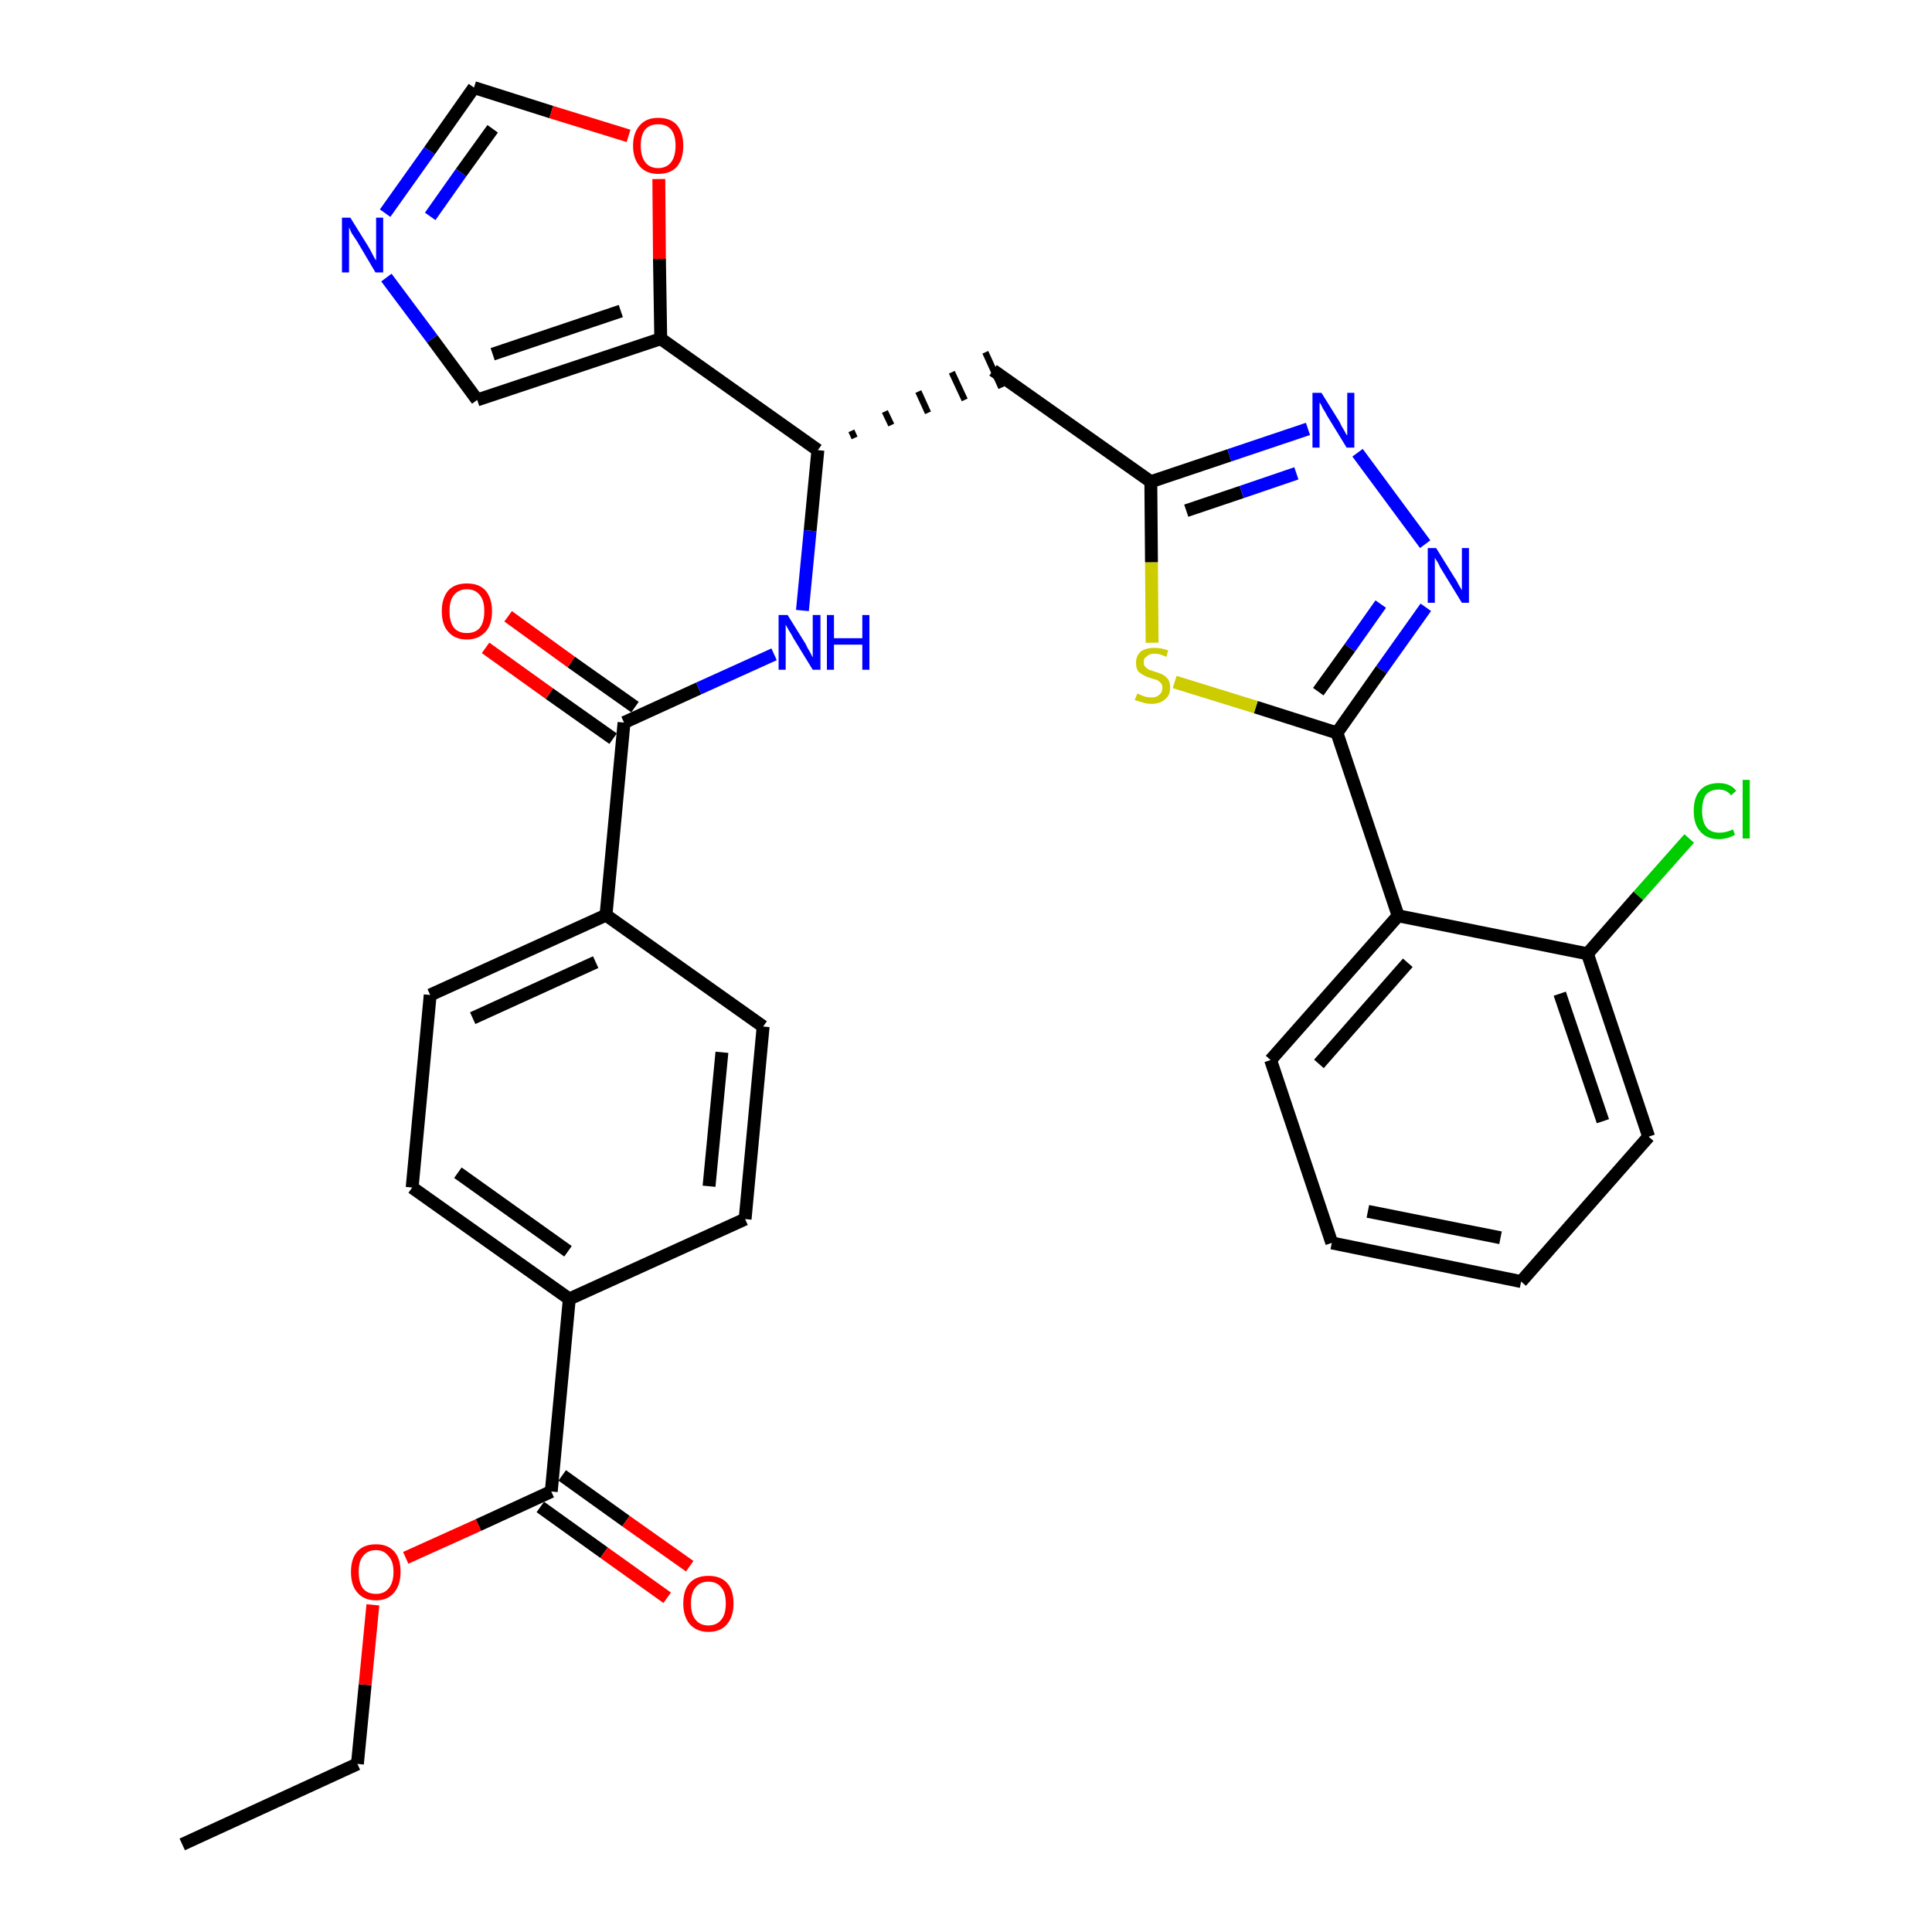 <?xml version='1.0' encoding='iso-8859-1'?>
<svg version='1.1' baseProfile='full'
              xmlns='http://www.w3.org/2000/svg'
                      xmlns:rdkit='http://www.rdkit.org/xml'
                      xmlns:xlink='http://www.w3.org/1999/xlink'
                  xml:space='preserve'
width='300px' height='300px' viewBox='0 0 300 300'>
<!-- END OF HEADER -->
<path class='bond-0 atom-0 atom-1' d='M 28.3,286.4 L 55.5,273.9' style='fill:none;fill-rule:evenodd;stroke:#000000;stroke-width:2.0px;stroke-linecap:butt;stroke-linejoin:miter;stroke-opacity:1' />
<path class='bond-1 atom-1 atom-2' d='M 55.5,273.9 L 56.7,261.6' style='fill:none;fill-rule:evenodd;stroke:#000000;stroke-width:2.0px;stroke-linecap:butt;stroke-linejoin:miter;stroke-opacity:1' />
<path class='bond-1 atom-1 atom-2' d='M 56.7,261.6 L 57.9,249.2' style='fill:none;fill-rule:evenodd;stroke:#FF0000;stroke-width:2.0px;stroke-linecap:butt;stroke-linejoin:miter;stroke-opacity:1' />
<path class='bond-2 atom-2 atom-3' d='M 63.0,241.9 L 74.3,236.8' style='fill:none;fill-rule:evenodd;stroke:#FF0000;stroke-width:2.0px;stroke-linecap:butt;stroke-linejoin:miter;stroke-opacity:1' />
<path class='bond-2 atom-2 atom-3' d='M 74.3,236.8 L 85.6,231.6' style='fill:none;fill-rule:evenodd;stroke:#000000;stroke-width:2.0px;stroke-linecap:butt;stroke-linejoin:miter;stroke-opacity:1' />
<path class='bond-3 atom-3 atom-4' d='M 83.9,234.0 L 93.8,241.1' style='fill:none;fill-rule:evenodd;stroke:#000000;stroke-width:2.0px;stroke-linecap:butt;stroke-linejoin:miter;stroke-opacity:1' />
<path class='bond-3 atom-3 atom-4' d='M 93.8,241.1 L 103.6,248.1' style='fill:none;fill-rule:evenodd;stroke:#FF0000;stroke-width:2.0px;stroke-linecap:butt;stroke-linejoin:miter;stroke-opacity:1' />
<path class='bond-3 atom-3 atom-4' d='M 87.3,229.1 L 97.2,236.2' style='fill:none;fill-rule:evenodd;stroke:#000000;stroke-width:2.0px;stroke-linecap:butt;stroke-linejoin:miter;stroke-opacity:1' />
<path class='bond-3 atom-3 atom-4' d='M 97.2,236.2 L 107.1,243.2' style='fill:none;fill-rule:evenodd;stroke:#FF0000;stroke-width:2.0px;stroke-linecap:butt;stroke-linejoin:miter;stroke-opacity:1' />
<path class='bond-4 atom-3 atom-5' d='M 85.6,231.6 L 88.4,201.7' style='fill:none;fill-rule:evenodd;stroke:#000000;stroke-width:2.0px;stroke-linecap:butt;stroke-linejoin:miter;stroke-opacity:1' />
<path class='bond-5 atom-5 atom-6' d='M 88.4,201.7 L 64.0,184.4' style='fill:none;fill-rule:evenodd;stroke:#000000;stroke-width:2.0px;stroke-linecap:butt;stroke-linejoin:miter;stroke-opacity:1' />
<path class='bond-5 atom-5 atom-6' d='M 88.2,194.3 L 71.1,182.1' style='fill:none;fill-rule:evenodd;stroke:#000000;stroke-width:2.0px;stroke-linecap:butt;stroke-linejoin:miter;stroke-opacity:1' />
<path class='bond-32 atom-32 atom-5' d='M 115.7,189.3 L 88.4,201.7' style='fill:none;fill-rule:evenodd;stroke:#000000;stroke-width:2.0px;stroke-linecap:butt;stroke-linejoin:miter;stroke-opacity:1' />
<path class='bond-6 atom-6 atom-7' d='M 64.0,184.4 L 66.8,154.5' style='fill:none;fill-rule:evenodd;stroke:#000000;stroke-width:2.0px;stroke-linecap:butt;stroke-linejoin:miter;stroke-opacity:1' />
<path class='bond-7 atom-7 atom-8' d='M 66.8,154.5 L 94.1,142.1' style='fill:none;fill-rule:evenodd;stroke:#000000;stroke-width:2.0px;stroke-linecap:butt;stroke-linejoin:miter;stroke-opacity:1' />
<path class='bond-7 atom-7 atom-8' d='M 73.4,158.1 L 92.5,149.4' style='fill:none;fill-rule:evenodd;stroke:#000000;stroke-width:2.0px;stroke-linecap:butt;stroke-linejoin:miter;stroke-opacity:1' />
<path class='bond-8 atom-8 atom-9' d='M 94.1,142.1 L 96.9,112.2' style='fill:none;fill-rule:evenodd;stroke:#000000;stroke-width:2.0px;stroke-linecap:butt;stroke-linejoin:miter;stroke-opacity:1' />
<path class='bond-30 atom-8 atom-31' d='M 94.1,142.1 L 118.5,159.4' style='fill:none;fill-rule:evenodd;stroke:#000000;stroke-width:2.0px;stroke-linecap:butt;stroke-linejoin:miter;stroke-opacity:1' />
<path class='bond-9 atom-9 atom-10' d='M 98.6,109.8 L 88.7,102.8' style='fill:none;fill-rule:evenodd;stroke:#000000;stroke-width:2.0px;stroke-linecap:butt;stroke-linejoin:miter;stroke-opacity:1' />
<path class='bond-9 atom-9 atom-10' d='M 88.7,102.8 L 78.9,95.7' style='fill:none;fill-rule:evenodd;stroke:#FF0000;stroke-width:2.0px;stroke-linecap:butt;stroke-linejoin:miter;stroke-opacity:1' />
<path class='bond-9 atom-9 atom-10' d='M 95.2,114.7 L 85.3,107.7' style='fill:none;fill-rule:evenodd;stroke:#000000;stroke-width:2.0px;stroke-linecap:butt;stroke-linejoin:miter;stroke-opacity:1' />
<path class='bond-9 atom-9 atom-10' d='M 85.3,107.7 L 75.4,100.6' style='fill:none;fill-rule:evenodd;stroke:#FF0000;stroke-width:2.0px;stroke-linecap:butt;stroke-linejoin:miter;stroke-opacity:1' />
<path class='bond-10 atom-9 atom-11' d='M 96.9,112.2 L 108.5,106.9' style='fill:none;fill-rule:evenodd;stroke:#000000;stroke-width:2.0px;stroke-linecap:butt;stroke-linejoin:miter;stroke-opacity:1' />
<path class='bond-10 atom-9 atom-11' d='M 108.5,106.9 L 120.2,101.6' style='fill:none;fill-rule:evenodd;stroke:#0000FF;stroke-width:2.0px;stroke-linecap:butt;stroke-linejoin:miter;stroke-opacity:1' />
<path class='bond-11 atom-11 atom-12' d='M 124.6,94.8 L 125.8,82.4' style='fill:none;fill-rule:evenodd;stroke:#0000FF;stroke-width:2.0px;stroke-linecap:butt;stroke-linejoin:miter;stroke-opacity:1' />
<path class='bond-11 atom-11 atom-12' d='M 125.8,82.4 L 127.0,69.9' style='fill:none;fill-rule:evenodd;stroke:#000000;stroke-width:2.0px;stroke-linecap:butt;stroke-linejoin:miter;stroke-opacity:1' />
<path class='bond-12 atom-12 atom-13' d='M 132.7,68.0 L 132.2,66.9' style='fill:none;fill-rule:evenodd;stroke:#000000;stroke-width:1.0px;stroke-linecap:butt;stroke-linejoin:miter;stroke-opacity:1' />
<path class='bond-12 atom-12 atom-13' d='M 138.4,66.0 L 137.4,63.9' style='fill:none;fill-rule:evenodd;stroke:#000000;stroke-width:1.0px;stroke-linecap:butt;stroke-linejoin:miter;stroke-opacity:1' />
<path class='bond-12 atom-12 atom-13' d='M 144.1,64.1 L 142.6,60.8' style='fill:none;fill-rule:evenodd;stroke:#000000;stroke-width:1.0px;stroke-linecap:butt;stroke-linejoin:miter;stroke-opacity:1' />
<path class='bond-12 atom-12 atom-13' d='M 149.8,62.1 L 147.8,57.8' style='fill:none;fill-rule:evenodd;stroke:#000000;stroke-width:1.0px;stroke-linecap:butt;stroke-linejoin:miter;stroke-opacity:1' />
<path class='bond-12 atom-12 atom-13' d='M 155.5,60.2 L 153.0,54.7' style='fill:none;fill-rule:evenodd;stroke:#000000;stroke-width:1.0px;stroke-linecap:butt;stroke-linejoin:miter;stroke-opacity:1' />
<path class='bond-25 atom-12 atom-26' d='M 127.0,69.9 L 102.6,52.6' style='fill:none;fill-rule:evenodd;stroke:#000000;stroke-width:2.0px;stroke-linecap:butt;stroke-linejoin:miter;stroke-opacity:1' />
<path class='bond-13 atom-13 atom-14' d='M 154.2,57.5 L 178.7,74.8' style='fill:none;fill-rule:evenodd;stroke:#000000;stroke-width:2.0px;stroke-linecap:butt;stroke-linejoin:miter;stroke-opacity:1' />
<path class='bond-14 atom-14 atom-15' d='M 178.7,74.8 L 190.9,70.7' style='fill:none;fill-rule:evenodd;stroke:#000000;stroke-width:2.0px;stroke-linecap:butt;stroke-linejoin:miter;stroke-opacity:1' />
<path class='bond-14 atom-14 atom-15' d='M 190.9,70.7 L 203.1,66.6' style='fill:none;fill-rule:evenodd;stroke:#0000FF;stroke-width:2.0px;stroke-linecap:butt;stroke-linejoin:miter;stroke-opacity:1' />
<path class='bond-14 atom-14 atom-15' d='M 184.2,79.3 L 192.8,76.4' style='fill:none;fill-rule:evenodd;stroke:#000000;stroke-width:2.0px;stroke-linecap:butt;stroke-linejoin:miter;stroke-opacity:1' />
<path class='bond-14 atom-14 atom-15' d='M 192.8,76.4 L 201.3,73.5' style='fill:none;fill-rule:evenodd;stroke:#0000FF;stroke-width:2.0px;stroke-linecap:butt;stroke-linejoin:miter;stroke-opacity:1' />
<path class='bond-33 atom-25 atom-14' d='M 178.9,99.8 L 178.8,87.3' style='fill:none;fill-rule:evenodd;stroke:#CCCC00;stroke-width:2.0px;stroke-linecap:butt;stroke-linejoin:miter;stroke-opacity:1' />
<path class='bond-33 atom-25 atom-14' d='M 178.8,87.3 L 178.7,74.8' style='fill:none;fill-rule:evenodd;stroke:#000000;stroke-width:2.0px;stroke-linecap:butt;stroke-linejoin:miter;stroke-opacity:1' />
<path class='bond-15 atom-15 atom-16' d='M 210.8,70.3 L 221.3,84.5' style='fill:none;fill-rule:evenodd;stroke:#0000FF;stroke-width:2.0px;stroke-linecap:butt;stroke-linejoin:miter;stroke-opacity:1' />
<path class='bond-16 atom-16 atom-17' d='M 221.4,94.3 L 214.5,104.0' style='fill:none;fill-rule:evenodd;stroke:#0000FF;stroke-width:2.0px;stroke-linecap:butt;stroke-linejoin:miter;stroke-opacity:1' />
<path class='bond-16 atom-16 atom-17' d='M 214.5,104.0 L 207.6,113.8' style='fill:none;fill-rule:evenodd;stroke:#000000;stroke-width:2.0px;stroke-linecap:butt;stroke-linejoin:miter;stroke-opacity:1' />
<path class='bond-16 atom-16 atom-17' d='M 214.4,93.8 L 209.6,100.6' style='fill:none;fill-rule:evenodd;stroke:#0000FF;stroke-width:2.0px;stroke-linecap:butt;stroke-linejoin:miter;stroke-opacity:1' />
<path class='bond-16 atom-16 atom-17' d='M 209.6,100.6 L 204.7,107.4' style='fill:none;fill-rule:evenodd;stroke:#000000;stroke-width:2.0px;stroke-linecap:butt;stroke-linejoin:miter;stroke-opacity:1' />
<path class='bond-17 atom-17 atom-18' d='M 207.6,113.8 L 217.1,142.2' style='fill:none;fill-rule:evenodd;stroke:#000000;stroke-width:2.0px;stroke-linecap:butt;stroke-linejoin:miter;stroke-opacity:1' />
<path class='bond-24 atom-17 atom-25' d='M 207.6,113.8 L 195.0,109.8' style='fill:none;fill-rule:evenodd;stroke:#000000;stroke-width:2.0px;stroke-linecap:butt;stroke-linejoin:miter;stroke-opacity:1' />
<path class='bond-24 atom-17 atom-25' d='M 195.0,109.8 L 182.4,105.9' style='fill:none;fill-rule:evenodd;stroke:#CCCC00;stroke-width:2.0px;stroke-linecap:butt;stroke-linejoin:miter;stroke-opacity:1' />
<path class='bond-18 atom-18 atom-19' d='M 217.1,142.2 L 197.3,164.6' style='fill:none;fill-rule:evenodd;stroke:#000000;stroke-width:2.0px;stroke-linecap:butt;stroke-linejoin:miter;stroke-opacity:1' />
<path class='bond-18 atom-18 atom-19' d='M 218.6,149.5 L 204.8,165.2' style='fill:none;fill-rule:evenodd;stroke:#000000;stroke-width:2.0px;stroke-linecap:butt;stroke-linejoin:miter;stroke-opacity:1' />
<path class='bond-35 atom-23 atom-18' d='M 246.5,148.1 L 217.1,142.2' style='fill:none;fill-rule:evenodd;stroke:#000000;stroke-width:2.0px;stroke-linecap:butt;stroke-linejoin:miter;stroke-opacity:1' />
<path class='bond-19 atom-19 atom-20' d='M 197.3,164.6 L 206.8,193.0' style='fill:none;fill-rule:evenodd;stroke:#000000;stroke-width:2.0px;stroke-linecap:butt;stroke-linejoin:miter;stroke-opacity:1' />
<path class='bond-20 atom-20 atom-21' d='M 206.8,193.0 L 236.2,199.0' style='fill:none;fill-rule:evenodd;stroke:#000000;stroke-width:2.0px;stroke-linecap:butt;stroke-linejoin:miter;stroke-opacity:1' />
<path class='bond-20 atom-20 atom-21' d='M 212.4,188.1 L 233.0,192.2' style='fill:none;fill-rule:evenodd;stroke:#000000;stroke-width:2.0px;stroke-linecap:butt;stroke-linejoin:miter;stroke-opacity:1' />
<path class='bond-21 atom-21 atom-22' d='M 236.2,199.0 L 256.0,176.5' style='fill:none;fill-rule:evenodd;stroke:#000000;stroke-width:2.0px;stroke-linecap:butt;stroke-linejoin:miter;stroke-opacity:1' />
<path class='bond-22 atom-22 atom-23' d='M 256.0,176.5 L 246.5,148.1' style='fill:none;fill-rule:evenodd;stroke:#000000;stroke-width:2.0px;stroke-linecap:butt;stroke-linejoin:miter;stroke-opacity:1' />
<path class='bond-22 atom-22 atom-23' d='M 248.9,174.1 L 242.2,154.3' style='fill:none;fill-rule:evenodd;stroke:#000000;stroke-width:2.0px;stroke-linecap:butt;stroke-linejoin:miter;stroke-opacity:1' />
<path class='bond-23 atom-23 atom-24' d='M 246.5,148.1 L 254.4,139.1' style='fill:none;fill-rule:evenodd;stroke:#000000;stroke-width:2.0px;stroke-linecap:butt;stroke-linejoin:miter;stroke-opacity:1' />
<path class='bond-23 atom-23 atom-24' d='M 254.4,139.1 L 262.3,130.2' style='fill:none;fill-rule:evenodd;stroke:#00CC00;stroke-width:2.0px;stroke-linecap:butt;stroke-linejoin:miter;stroke-opacity:1' />
<path class='bond-26 atom-26 atom-27' d='M 102.6,52.6 L 74.1,62.1' style='fill:none;fill-rule:evenodd;stroke:#000000;stroke-width:2.0px;stroke-linecap:butt;stroke-linejoin:miter;stroke-opacity:1' />
<path class='bond-26 atom-26 atom-27' d='M 96.4,48.3 L 76.5,55.0' style='fill:none;fill-rule:evenodd;stroke:#000000;stroke-width:2.0px;stroke-linecap:butt;stroke-linejoin:miter;stroke-opacity:1' />
<path class='bond-34 atom-30 atom-26' d='M 102.3,27.8 L 102.4,40.2' style='fill:none;fill-rule:evenodd;stroke:#FF0000;stroke-width:2.0px;stroke-linecap:butt;stroke-linejoin:miter;stroke-opacity:1' />
<path class='bond-34 atom-30 atom-26' d='M 102.4,40.2 L 102.6,52.6' style='fill:none;fill-rule:evenodd;stroke:#000000;stroke-width:2.0px;stroke-linecap:butt;stroke-linejoin:miter;stroke-opacity:1' />
<path class='bond-27 atom-27 atom-28' d='M 74.1,62.1 L 67.1,52.6' style='fill:none;fill-rule:evenodd;stroke:#000000;stroke-width:2.0px;stroke-linecap:butt;stroke-linejoin:miter;stroke-opacity:1' />
<path class='bond-27 atom-27 atom-28' d='M 67.1,52.6 L 60.0,43.1' style='fill:none;fill-rule:evenodd;stroke:#0000FF;stroke-width:2.0px;stroke-linecap:butt;stroke-linejoin:miter;stroke-opacity:1' />
<path class='bond-28 atom-28 atom-29' d='M 59.8,33.1 L 66.7,23.4' style='fill:none;fill-rule:evenodd;stroke:#0000FF;stroke-width:2.0px;stroke-linecap:butt;stroke-linejoin:miter;stroke-opacity:1' />
<path class='bond-28 atom-28 atom-29' d='M 66.7,23.4 L 73.6,13.6' style='fill:none;fill-rule:evenodd;stroke:#000000;stroke-width:2.0px;stroke-linecap:butt;stroke-linejoin:miter;stroke-opacity:1' />
<path class='bond-28 atom-28 atom-29' d='M 66.8,33.6 L 71.6,26.8' style='fill:none;fill-rule:evenodd;stroke:#0000FF;stroke-width:2.0px;stroke-linecap:butt;stroke-linejoin:miter;stroke-opacity:1' />
<path class='bond-28 atom-28 atom-29' d='M 71.6,26.8 L 76.5,20.0' style='fill:none;fill-rule:evenodd;stroke:#000000;stroke-width:2.0px;stroke-linecap:butt;stroke-linejoin:miter;stroke-opacity:1' />
<path class='bond-29 atom-29 atom-30' d='M 73.6,13.6 L 85.6,17.4' style='fill:none;fill-rule:evenodd;stroke:#000000;stroke-width:2.0px;stroke-linecap:butt;stroke-linejoin:miter;stroke-opacity:1' />
<path class='bond-29 atom-29 atom-30' d='M 85.6,17.4 L 97.6,21.1' style='fill:none;fill-rule:evenodd;stroke:#FF0000;stroke-width:2.0px;stroke-linecap:butt;stroke-linejoin:miter;stroke-opacity:1' />
<path class='bond-31 atom-31 atom-32' d='M 118.5,159.4 L 115.7,189.3' style='fill:none;fill-rule:evenodd;stroke:#000000;stroke-width:2.0px;stroke-linecap:butt;stroke-linejoin:miter;stroke-opacity:1' />
<path class='bond-31 atom-31 atom-32' d='M 112.1,163.4 L 110.1,184.2' style='fill:none;fill-rule:evenodd;stroke:#000000;stroke-width:2.0px;stroke-linecap:butt;stroke-linejoin:miter;stroke-opacity:1' />
<path  class='atom-2' d='M 54.5 244.1
Q 54.5 242.0, 55.5 240.9
Q 56.5 239.8, 58.4 239.8
Q 60.2 239.8, 61.2 240.9
Q 62.2 242.0, 62.2 244.1
Q 62.2 246.1, 61.2 247.3
Q 60.2 248.5, 58.4 248.5
Q 56.5 248.5, 55.5 247.3
Q 54.5 246.2, 54.5 244.1
M 58.4 247.5
Q 59.6 247.5, 60.3 246.7
Q 61.1 245.8, 61.1 244.1
Q 61.1 242.4, 60.3 241.6
Q 59.6 240.7, 58.4 240.7
Q 57.1 240.7, 56.4 241.6
Q 55.7 242.4, 55.7 244.1
Q 55.7 245.8, 56.4 246.7
Q 57.1 247.5, 58.4 247.5
' fill='#FF0000'/>
<path  class='atom-4' d='M 106.1 249.0
Q 106.1 246.9, 107.1 245.8
Q 108.1 244.7, 110.0 244.7
Q 111.9 244.7, 112.9 245.8
Q 113.9 246.9, 113.9 249.0
Q 113.9 251.0, 112.9 252.2
Q 111.9 253.4, 110.0 253.4
Q 108.2 253.4, 107.1 252.2
Q 106.1 251.0, 106.1 249.0
M 110.0 252.4
Q 111.3 252.4, 112.0 251.5
Q 112.7 250.7, 112.7 249.0
Q 112.7 247.3, 112.0 246.5
Q 111.3 245.6, 110.0 245.6
Q 108.7 245.6, 108.0 246.5
Q 107.3 247.3, 107.3 249.0
Q 107.3 250.7, 108.0 251.5
Q 108.7 252.4, 110.0 252.4
' fill='#FF0000'/>
<path  class='atom-10' d='M 68.6 94.9
Q 68.6 92.9, 69.6 91.7
Q 70.6 90.6, 72.5 90.6
Q 74.4 90.6, 75.4 91.7
Q 76.4 92.9, 76.4 94.9
Q 76.4 97.0, 75.4 98.1
Q 74.3 99.3, 72.5 99.3
Q 70.6 99.3, 69.6 98.1
Q 68.6 97.0, 68.6 94.9
M 72.5 98.3
Q 73.8 98.3, 74.5 97.5
Q 75.2 96.6, 75.2 94.9
Q 75.2 93.2, 74.5 92.4
Q 73.8 91.5, 72.5 91.5
Q 71.2 91.5, 70.5 92.4
Q 69.8 93.2, 69.8 94.9
Q 69.8 96.6, 70.5 97.5
Q 71.2 98.3, 72.5 98.3
' fill='#FF0000'/>
<path  class='atom-11' d='M 122.3 95.5
L 125.1 100.0
Q 125.3 100.5, 125.8 101.3
Q 126.2 102.1, 126.2 102.1
L 126.2 95.5
L 127.4 95.5
L 127.4 104.0
L 126.2 104.0
L 123.2 99.1
Q 122.9 98.5, 122.5 97.9
Q 122.1 97.2, 122.0 97.0
L 122.0 104.0
L 120.9 104.0
L 120.9 95.5
L 122.3 95.5
' fill='#0000FF'/>
<path  class='atom-11' d='M 128.4 95.5
L 129.5 95.5
L 129.5 99.1
L 133.9 99.1
L 133.9 95.5
L 135.0 95.5
L 135.0 104.0
L 133.9 104.0
L 133.9 100.1
L 129.5 100.1
L 129.5 104.0
L 128.4 104.0
L 128.4 95.5
' fill='#0000FF'/>
<path  class='atom-15' d='M 205.2 61.0
L 208.0 65.5
Q 208.2 66.0, 208.7 66.8
Q 209.1 67.6, 209.2 67.6
L 209.2 61.0
L 210.3 61.0
L 210.3 69.5
L 209.1 69.5
L 206.1 64.6
Q 205.8 64.0, 205.4 63.4
Q 205.1 62.7, 204.9 62.5
L 204.9 69.5
L 203.8 69.5
L 203.8 61.0
L 205.2 61.0
' fill='#0000FF'/>
<path  class='atom-16' d='M 223.0 85.1
L 225.8 89.6
Q 226.1 90.0, 226.5 90.8
Q 227.0 91.6, 227.0 91.7
L 227.0 85.1
L 228.1 85.1
L 228.1 93.6
L 227.0 93.6
L 224.0 88.7
Q 223.6 88.1, 223.3 87.4
Q 222.9 86.8, 222.8 86.6
L 222.8 93.6
L 221.7 93.6
L 221.7 85.1
L 223.0 85.1
' fill='#0000FF'/>
<path  class='atom-24' d='M 263.0 125.9
Q 263.0 123.8, 264.0 122.7
Q 265.0 121.6, 266.9 121.6
Q 268.7 121.6, 269.6 122.8
L 268.8 123.5
Q 268.1 122.6, 266.9 122.6
Q 265.6 122.6, 264.9 123.4
Q 264.3 124.3, 264.3 125.9
Q 264.3 127.6, 265.0 128.5
Q 265.7 129.3, 267.0 129.3
Q 268.0 129.3, 269.1 128.8
L 269.4 129.6
Q 269.0 129.9, 268.3 130.1
Q 267.6 130.3, 266.9 130.3
Q 265.0 130.3, 264.0 129.1
Q 263.0 128.0, 263.0 125.9
' fill='#00CC00'/>
<path  class='atom-24' d='M 270.6 121.1
L 271.7 121.1
L 271.7 130.2
L 270.6 130.2
L 270.6 121.1
' fill='#00CC00'/>
<path  class='atom-25' d='M 176.6 107.7
Q 176.7 107.7, 177.1 107.9
Q 177.5 108.1, 177.9 108.2
Q 178.3 108.3, 178.8 108.3
Q 179.6 108.3, 180.0 107.9
Q 180.5 107.5, 180.5 106.8
Q 180.5 106.4, 180.3 106.1
Q 180.0 105.8, 179.7 105.6
Q 179.3 105.5, 178.7 105.3
Q 178.0 105.1, 177.5 104.8
Q 177.1 104.6, 176.7 104.2
Q 176.4 103.7, 176.4 102.9
Q 176.4 101.9, 177.1 101.2
Q 177.9 100.6, 179.3 100.6
Q 180.3 100.6, 181.4 101.0
L 181.1 102.0
Q 180.1 101.5, 179.3 101.5
Q 178.5 101.5, 178.1 101.9
Q 177.6 102.2, 177.6 102.8
Q 177.6 103.3, 177.8 103.5
Q 178.1 103.8, 178.4 104.0
Q 178.8 104.1, 179.3 104.3
Q 180.1 104.5, 180.6 104.8
Q 181.0 105.0, 181.4 105.5
Q 181.7 106.0, 181.7 106.8
Q 181.7 108.0, 180.9 108.6
Q 180.1 109.3, 178.8 109.3
Q 178.1 109.3, 177.5 109.1
Q 176.9 108.9, 176.2 108.7
L 176.6 107.7
' fill='#CCCC00'/>
<path  class='atom-28' d='M 54.4 33.8
L 57.2 38.3
Q 57.5 38.8, 57.9 39.6
Q 58.3 40.4, 58.4 40.4
L 58.4 33.8
L 59.5 33.8
L 59.5 42.3
L 58.3 42.3
L 55.4 37.4
Q 55.0 36.8, 54.6 36.2
Q 54.3 35.5, 54.2 35.3
L 54.2 42.3
L 53.1 42.3
L 53.1 33.8
L 54.4 33.8
' fill='#0000FF'/>
<path  class='atom-30' d='M 98.3 22.6
Q 98.3 20.6, 99.4 19.4
Q 100.4 18.3, 102.2 18.3
Q 104.1 18.3, 105.1 19.4
Q 106.1 20.6, 106.1 22.6
Q 106.1 24.7, 105.1 25.9
Q 104.1 27.0, 102.2 27.0
Q 100.4 27.0, 99.4 25.9
Q 98.3 24.7, 98.3 22.6
M 102.2 26.1
Q 103.5 26.1, 104.2 25.2
Q 104.9 24.3, 104.9 22.6
Q 104.9 21.0, 104.2 20.1
Q 103.5 19.3, 102.2 19.3
Q 100.9 19.3, 100.2 20.1
Q 99.5 20.9, 99.5 22.6
Q 99.5 24.3, 100.2 25.2
Q 100.9 26.1, 102.2 26.1
' fill='#FF0000'/>
</svg>
